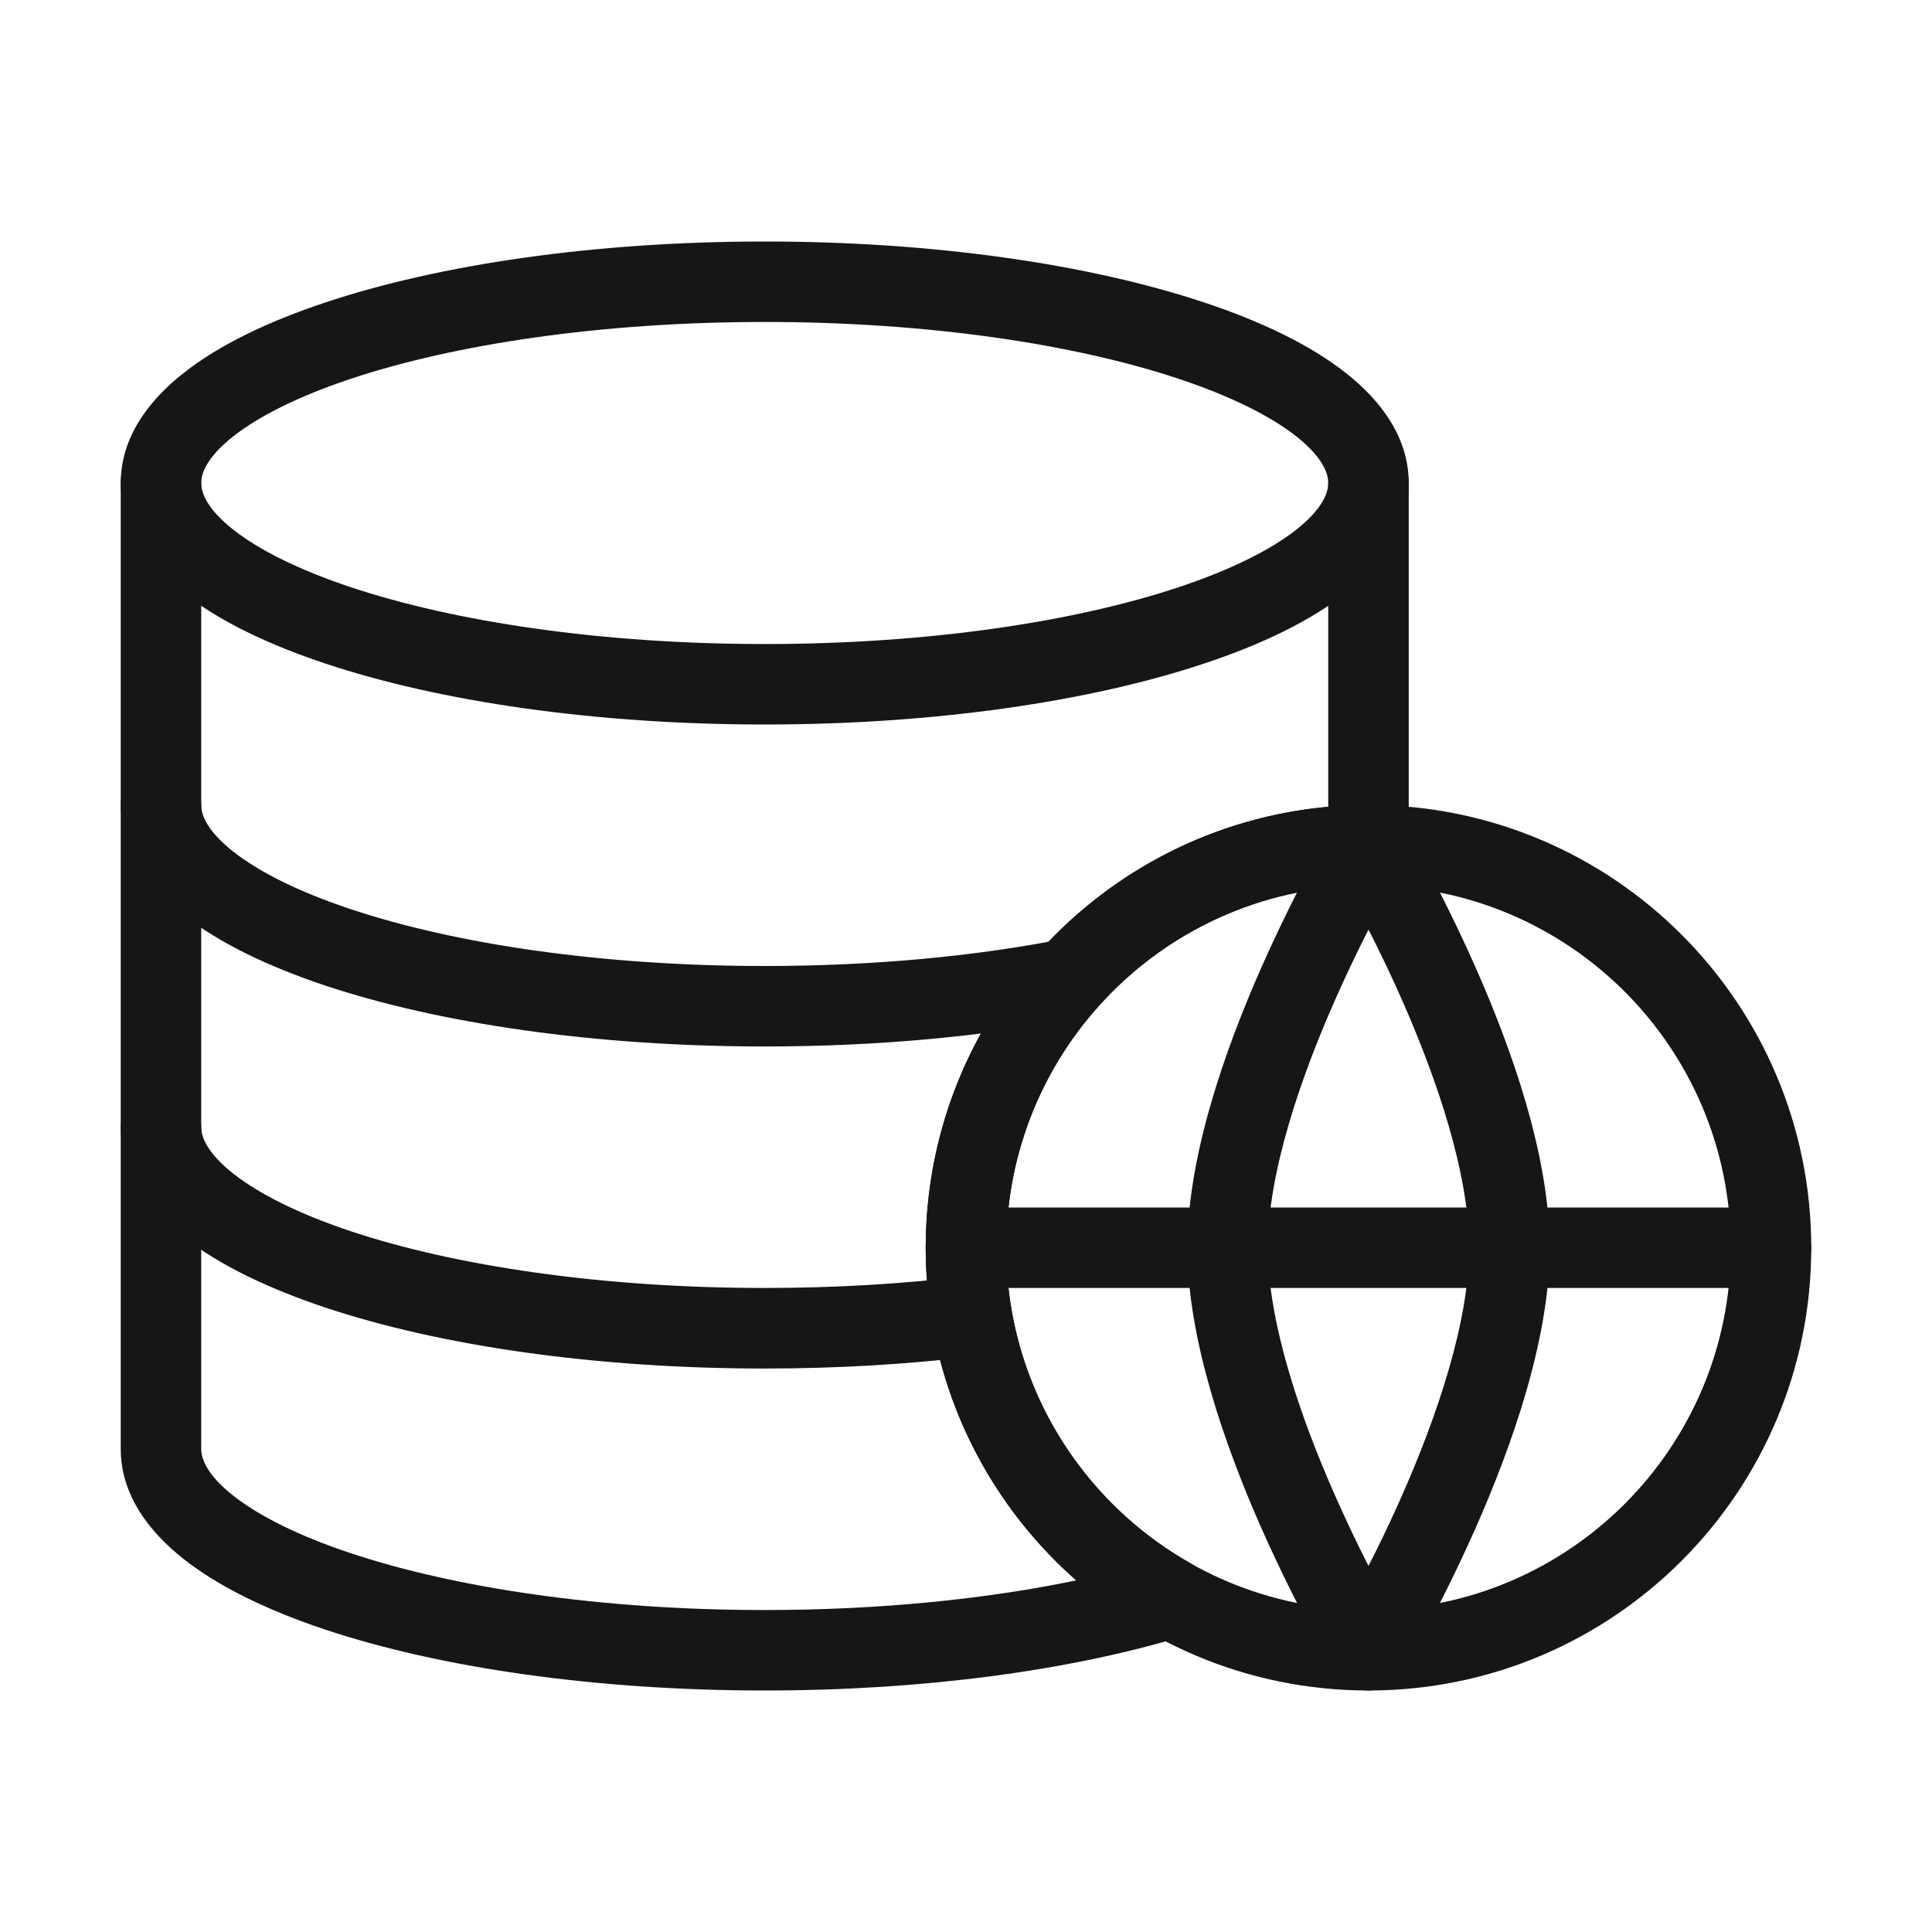 <svg width="20" height="20" viewBox="0 0 20 20" fill="none" xmlns="http://www.w3.org/2000/svg">
<path fill-rule="evenodd" clip-rule="evenodd" d="M1.667 4.583C1.897 4.583 2.083 4.77 2.083 5V15C2.083 15.105 2.147 15.272 2.416 15.484C2.68 15.692 3.088 15.898 3.629 16.078C4.707 16.437 6.223 16.667 7.917 16.667C9.109 16.667 10.215 16.553 11.141 16.36C10.371 15.682 9.83 14.751 9.649 13.695C9.606 13.441 9.583 13.182 9.583 12.917C9.583 11.74 10.027 10.666 10.756 9.855C11.508 9.018 12.564 8.459 13.75 8.352V5C13.75 4.77 13.937 4.583 14.167 4.583C14.397 4.583 14.583 4.77 14.583 5V8.75C14.583 8.98 14.397 9.167 14.167 9.167C13.059 9.167 12.063 9.647 11.376 10.412C10.779 11.076 10.417 11.954 10.417 12.917C10.417 13.134 10.435 13.347 10.47 13.554C10.663 14.68 11.359 15.636 12.32 16.181C12.465 16.263 12.547 16.424 12.528 16.59C12.51 16.756 12.394 16.894 12.235 16.942C11.078 17.292 9.564 17.5 7.917 17.5C6.158 17.5 4.549 17.263 3.365 16.869C2.776 16.672 2.268 16.429 1.9 16.138C1.536 15.851 1.25 15.47 1.25 15V5C1.25 4.77 1.437 4.583 1.667 4.583Z" fill="#161616"/>
<path fill-rule="evenodd" clip-rule="evenodd" d="M2.416 4.516C2.147 4.728 2.083 4.895 2.083 5C2.083 5.105 2.147 5.272 2.416 5.484C2.68 5.692 3.088 5.897 3.629 6.078C4.707 6.437 6.223 6.667 7.917 6.667C9.61 6.667 11.126 6.437 12.204 6.078C12.746 5.897 13.153 5.692 13.418 5.484C13.686 5.272 13.75 5.105 13.75 5C13.75 4.895 13.686 4.728 13.418 4.516C13.153 4.308 12.746 4.103 12.204 3.922C11.126 3.563 9.61 3.333 7.917 3.333C6.223 3.333 4.707 3.563 3.629 3.922C3.088 4.103 2.68 4.308 2.416 4.516ZM3.365 3.132C4.549 2.737 6.158 2.5 7.917 2.5C9.675 2.5 11.284 2.737 12.468 3.132C13.058 3.328 13.565 3.571 13.933 3.862C14.297 4.148 14.583 4.53 14.583 5C14.583 5.47 14.297 5.852 13.933 6.138C13.565 6.429 13.058 6.672 12.468 6.868C11.284 7.263 9.675 7.5 7.917 7.5C6.158 7.5 4.549 7.263 3.365 6.868C2.776 6.672 2.268 6.429 1.9 6.138C1.536 5.852 1.25 5.47 1.25 5C1.25 4.53 1.536 4.148 1.9 3.862C2.268 3.571 2.776 3.328 3.365 3.132Z" fill="#161616"/>
<path fill-rule="evenodd" clip-rule="evenodd" d="M1.667 11.25C1.897 11.25 2.083 11.437 2.083 11.667C2.083 11.772 2.147 11.938 2.416 12.15C2.68 12.358 3.088 12.564 3.629 12.745C4.707 13.104 6.223 13.333 7.917 13.333C8.653 13.333 9.358 13.29 10.009 13.211C10.238 13.183 10.446 13.345 10.473 13.574C10.501 13.802 10.339 14.01 10.11 14.038C9.424 14.121 8.686 14.167 7.917 14.167C6.158 14.167 4.549 13.93 3.365 13.535C2.776 13.338 2.268 13.095 1.9 12.805C1.536 12.518 1.25 12.137 1.25 11.667C1.25 11.437 1.437 11.25 1.667 11.25Z" fill="#161616"/>
<path fill-rule="evenodd" clip-rule="evenodd" d="M1.667 7.917C1.897 7.917 2.083 8.103 2.083 8.333C2.083 8.439 2.147 8.605 2.416 8.817C2.68 9.025 3.088 9.231 3.629 9.411C4.707 9.771 6.223 10 7.917 10C9.041 10 10.091 9.899 10.986 9.724C11.212 9.68 11.431 9.828 11.475 10.053C11.519 10.279 11.372 10.498 11.146 10.542C10.192 10.728 9.089 10.833 7.917 10.833C6.158 10.833 4.549 10.596 3.365 10.202C2.776 10.005 2.268 9.762 1.9 9.471C1.536 9.185 1.25 8.803 1.25 8.333C1.25 8.103 1.437 7.917 1.667 7.917Z" fill="#161616"/>
<path fill-rule="evenodd" clip-rule="evenodd" d="M14.524 8.964C14.524 8.964 14.524 8.964 14.524 8.964L14.524 8.964L14.521 8.969L14.51 8.988C14.5 9.005 14.485 9.03 14.466 9.064C14.428 9.132 14.373 9.23 14.306 9.355C14.173 9.604 13.996 9.954 13.819 10.355C13.457 11.174 13.125 12.147 13.125 12.917C13.125 13.686 13.457 14.66 13.819 15.478C13.996 15.88 14.173 16.229 14.306 16.478C14.373 16.603 14.428 16.702 14.466 16.769C14.485 16.803 14.5 16.828 14.51 16.846L14.521 16.864L14.524 16.869L14.524 16.87C14.524 16.87 14.524 16.87 14.167 17.083M14.167 17.083C13.809 17.297 13.809 17.297 13.809 17.297L13.808 17.296L13.807 17.294L13.804 17.288L13.79 17.265C13.779 17.246 13.762 17.217 13.742 17.181C13.7 17.108 13.642 17.003 13.571 16.871C13.431 16.608 13.244 16.239 13.056 15.815C12.688 14.981 12.292 13.871 12.292 12.917C12.292 11.962 12.688 10.852 13.056 10.019C13.244 9.594 13.431 9.225 13.571 8.962C13.642 8.831 13.7 8.725 13.742 8.652C13.762 8.616 13.779 8.587 13.79 8.568L13.804 8.545L13.807 8.539L13.809 8.537C13.809 8.536 13.809 8.536 14.167 8.75L13.809 8.537C13.927 8.339 14.183 8.274 14.38 8.392C14.578 8.51 14.642 8.766 14.524 8.964" fill="#161616"/>
<path fill-rule="evenodd" clip-rule="evenodd" d="M13.953 8.392C14.151 8.274 14.406 8.339 14.524 8.536L14.167 8.75C14.524 8.536 14.524 8.536 14.524 8.536L14.526 8.539L14.53 8.545L14.543 8.568C14.554 8.587 14.571 8.616 14.591 8.652C14.633 8.725 14.692 8.831 14.762 8.962C14.902 9.225 15.089 9.594 15.277 10.019C15.645 10.852 16.042 11.962 16.042 12.917C16.042 13.871 15.645 14.981 15.277 15.815C15.089 16.239 14.902 16.608 14.762 16.871C14.692 17.003 14.633 17.108 14.591 17.181C14.571 17.217 14.554 17.246 14.543 17.265L14.53 17.288L14.526 17.294L14.525 17.296L14.524 17.297C14.524 17.297 14.524 17.297 14.167 17.083L14.524 17.297C14.406 17.494 14.151 17.559 13.953 17.441C13.755 17.323 13.691 17.067 13.809 16.87C13.809 16.87 13.809 16.87 13.809 16.87L13.809 16.869L13.812 16.864L13.823 16.846C13.833 16.828 13.848 16.803 13.867 16.769C13.905 16.702 13.96 16.603 14.027 16.478C14.16 16.229 14.338 15.88 14.515 15.478C14.876 14.66 15.208 13.686 15.208 12.917C15.208 12.147 14.876 11.174 14.515 10.355C14.338 9.954 14.16 9.604 14.027 9.355C13.96 9.23 13.905 9.132 13.867 9.064C13.848 9.031 13.833 9.005 13.823 8.988L13.812 8.969L13.809 8.964L13.809 8.964" fill="#161616"/>
<path fill-rule="evenodd" clip-rule="evenodd" d="M9.583 12.917C9.583 12.687 9.77 12.5 10 12.5H18.333C18.564 12.5 18.75 12.687 18.75 12.917C18.75 13.147 18.564 13.333 18.333 13.333H10C9.77 13.333 9.583 13.147 9.583 12.917Z" fill="#161616"/>
<path fill-rule="evenodd" clip-rule="evenodd" d="M14.167 9.167C12.096 9.167 10.417 10.846 10.417 12.917C10.417 14.988 12.096 16.667 14.167 16.667C16.238 16.667 17.917 14.988 17.917 12.917C17.917 10.846 16.238 9.167 14.167 9.167ZM9.583 12.917C9.583 10.385 11.635 8.333 14.167 8.333C16.698 8.333 18.75 10.385 18.75 12.917C18.75 15.448 16.698 17.5 14.167 17.5C11.635 17.5 9.583 15.448 9.583 12.917Z" fill="#161616"/>
</svg>
